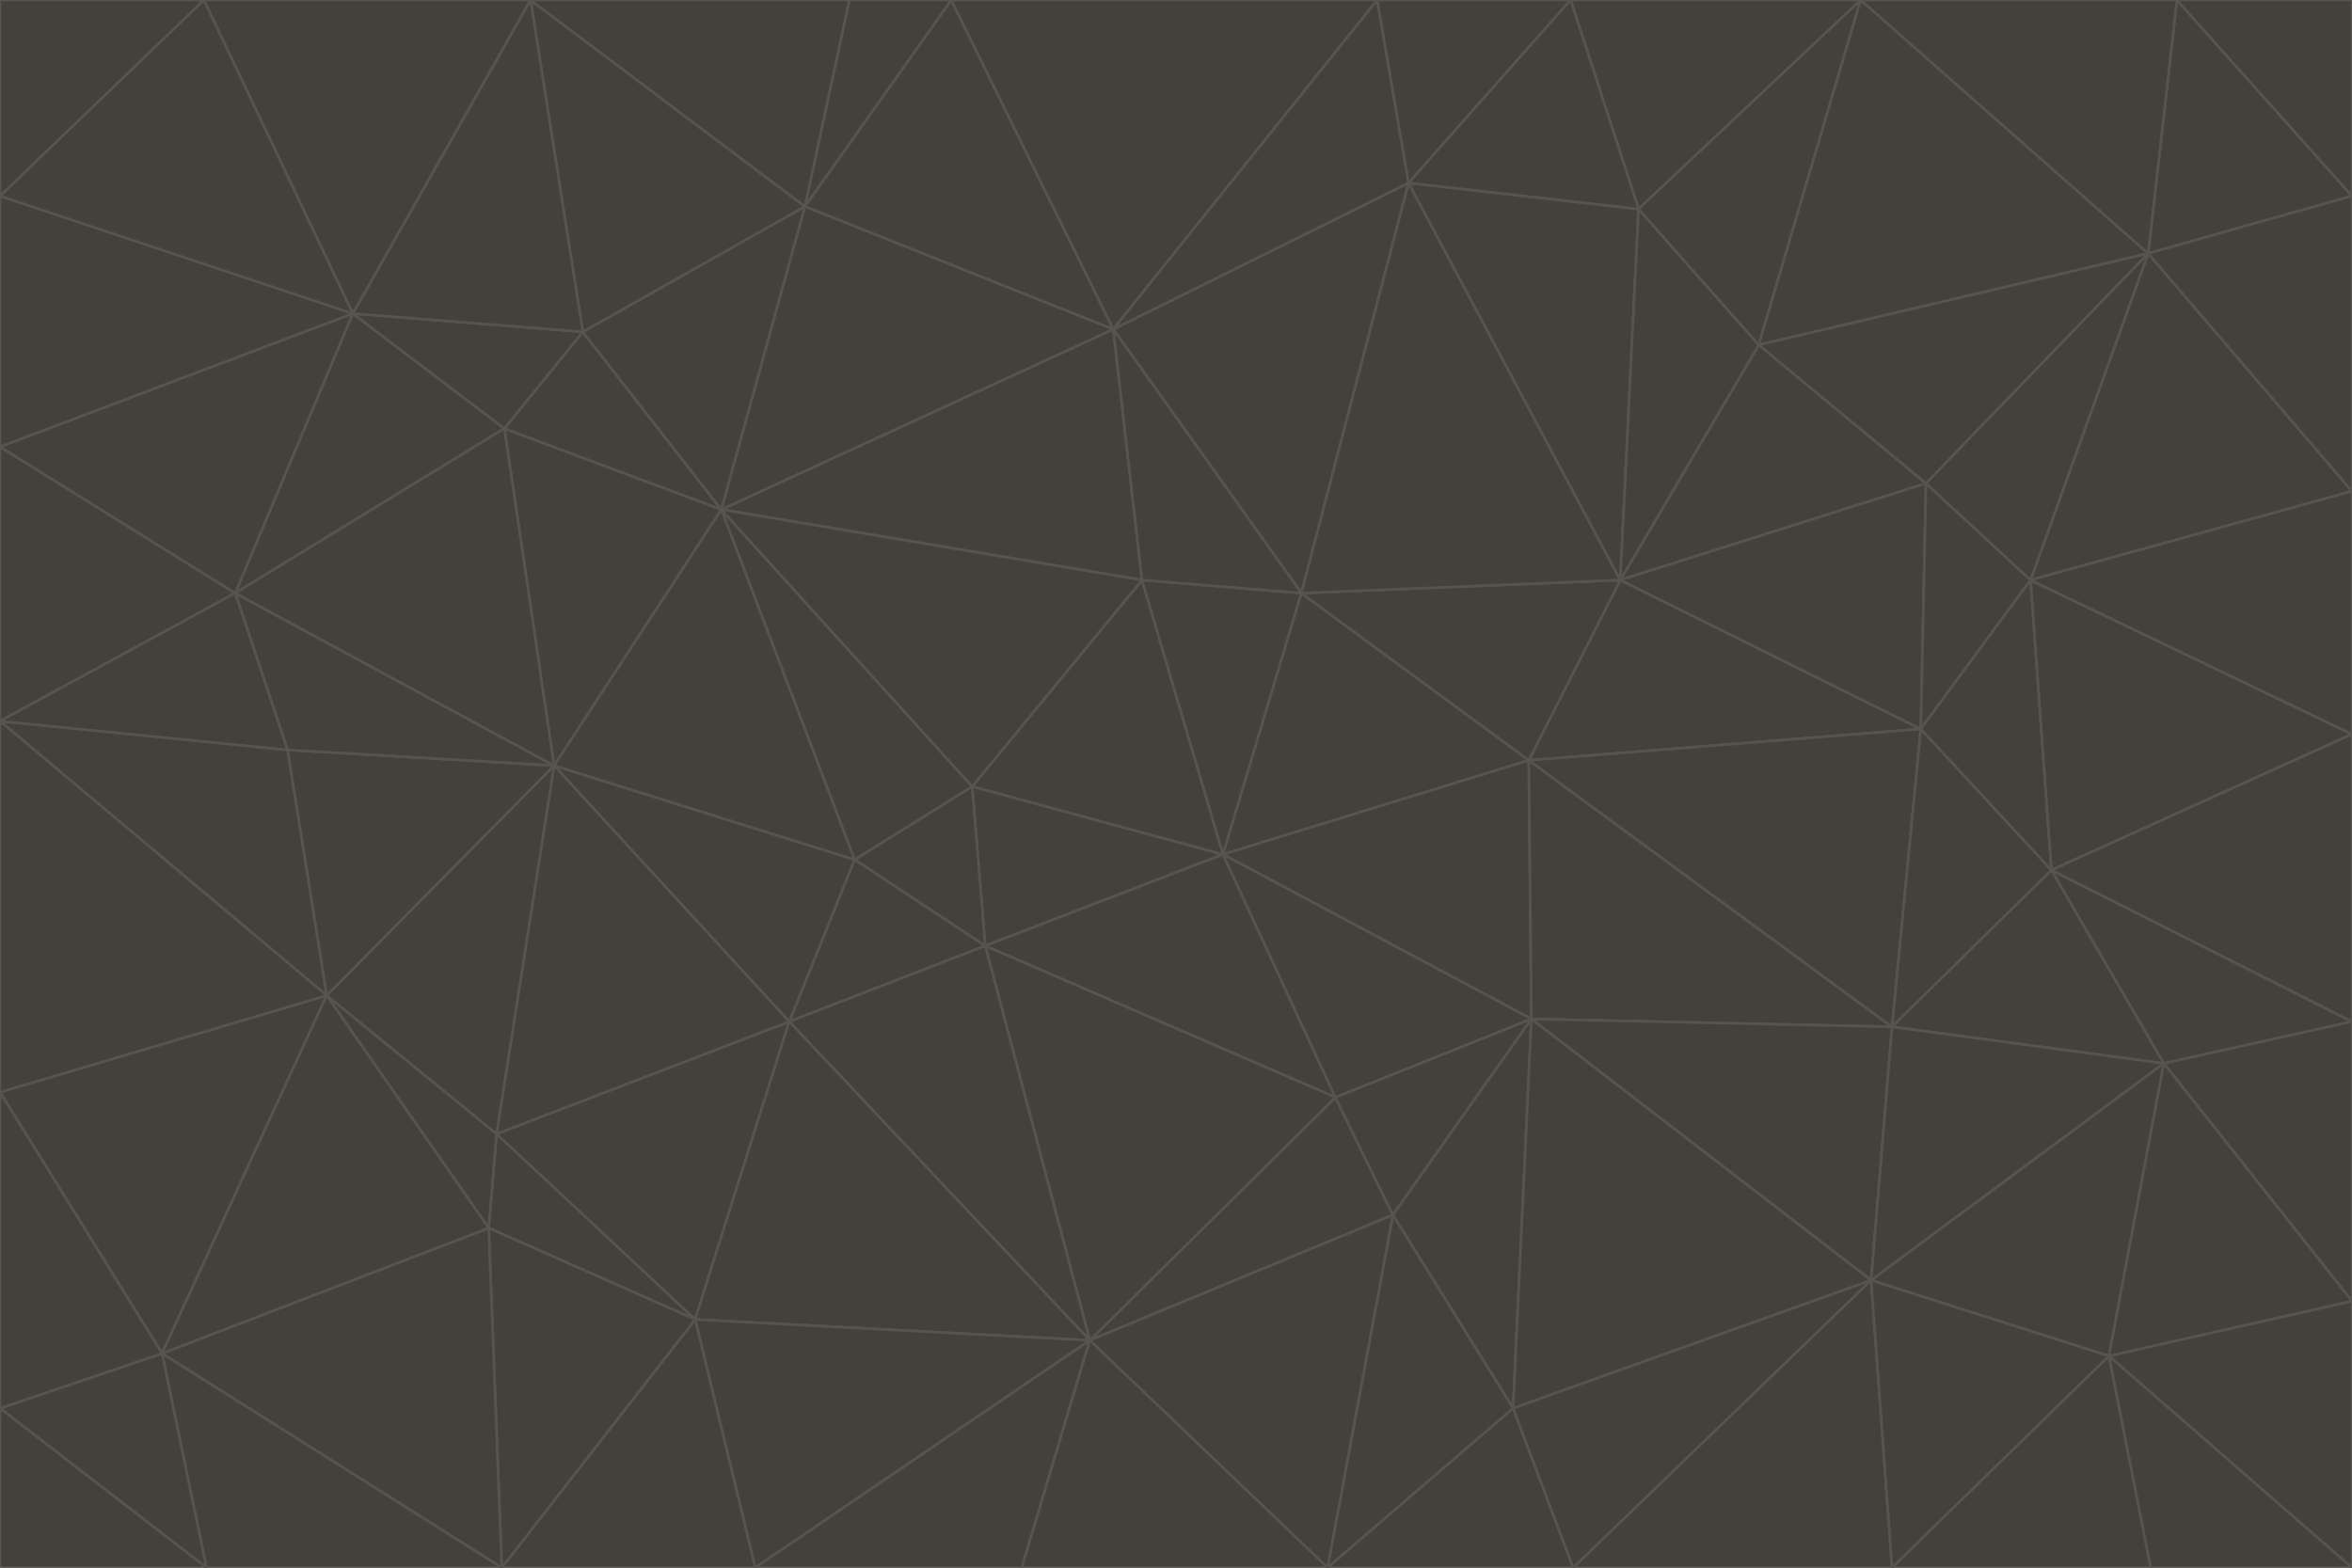 <svg id="visual" viewBox="0 0 900 600" width="900" height="600" xmlns="http://www.w3.org/2000/svg" xmlns:xlink="http://www.w3.org/1999/xlink" version="1.1"><g stroke-width="1" stroke-linejoin="bevel"><path d="M468 327L372 301L377 362Z" fill="#44403c" stroke="#57534e"></path><path d="M372 301L327 329L377 362Z" fill="#44403c" stroke="#57534e"></path><path d="M468 327L437 222L372 301Z" fill="#44403c" stroke="#57534e"></path><path d="M372 301L276 195L327 329Z" fill="#44403c" stroke="#57534e"></path><path d="M468 327L498 227L437 222Z" fill="#44403c" stroke="#57534e"></path><path d="M327 329L302 391L377 362Z" fill="#44403c" stroke="#57534e"></path><path d="M377 362L511 420L468 327Z" fill="#44403c" stroke="#57534e"></path><path d="M533 465L511 420L417 513Z" fill="#44403c" stroke="#57534e"></path><path d="M468 327L585 291L498 227Z" fill="#44403c" stroke="#57534e"></path><path d="M586 390L585 291L468 327Z" fill="#44403c" stroke="#57534e"></path><path d="M417 513L511 420L377 362Z" fill="#44403c" stroke="#57534e"></path><path d="M511 420L586 390L468 327Z" fill="#44403c" stroke="#57534e"></path><path d="M533 465L586 390L511 420Z" fill="#44403c" stroke="#57534e"></path><path d="M302 391L417 513L377 362Z" fill="#44403c" stroke="#57534e"></path><path d="M426 126L276 195L437 222Z" fill="#44403c" stroke="#57534e"></path><path d="M437 222L276 195L372 301Z" fill="#44403c" stroke="#57534e"></path><path d="M327 329L212 293L302 391Z" fill="#44403c" stroke="#57534e"></path><path d="M539 70L426 126L498 227Z" fill="#44403c" stroke="#57534e"></path><path d="M498 227L426 126L437 222Z" fill="#44403c" stroke="#57534e"></path><path d="M276 195L212 293L327 329Z" fill="#44403c" stroke="#57534e"></path><path d="M735 279L620 222L585 291Z" fill="#44403c" stroke="#57534e"></path><path d="M585 291L620 222L498 227Z" fill="#44403c" stroke="#57534e"></path><path d="M190 434L266 505L302 391Z" fill="#44403c" stroke="#57534e"></path><path d="M302 391L266 505L417 513Z" fill="#44403c" stroke="#57534e"></path><path d="M212 293L190 434L302 391Z" fill="#44403c" stroke="#57534e"></path><path d="M533 465L579 539L586 390Z" fill="#44403c" stroke="#57534e"></path><path d="M586 390L724 393L585 291Z" fill="#44403c" stroke="#57534e"></path><path d="M508 600L579 539L533 465Z" fill="#44403c" stroke="#57534e"></path><path d="M508 600L533 465L417 513Z" fill="#44403c" stroke="#57534e"></path><path d="M190 434L187 470L266 505Z" fill="#44403c" stroke="#57534e"></path><path d="M426 126L308 79L276 195Z" fill="#44403c" stroke="#57534e"></path><path d="M276 195L193 164L212 293Z" fill="#44403c" stroke="#57534e"></path><path d="M289 600L417 513L266 505Z" fill="#44403c" stroke="#57534e"></path><path d="M289 600L391 600L417 513Z" fill="#44403c" stroke="#57534e"></path><path d="M223 127L193 164L276 195Z" fill="#44403c" stroke="#57534e"></path><path d="M212 293L125 381L190 434Z" fill="#44403c" stroke="#57534e"></path><path d="M190 434L125 381L187 470Z" fill="#44403c" stroke="#57534e"></path><path d="M308 79L223 127L276 195Z" fill="#44403c" stroke="#57534e"></path><path d="M620 222L539 70L498 227Z" fill="#44403c" stroke="#57534e"></path><path d="M426 126L364 0L308 79Z" fill="#44403c" stroke="#57534e"></path><path d="M391 600L508 600L417 513Z" fill="#44403c" stroke="#57534e"></path><path d="M110 287L125 381L212 293Z" fill="#44403c" stroke="#57534e"></path><path d="M192 600L289 600L266 505Z" fill="#44403c" stroke="#57534e"></path><path d="M90 227L110 287L212 293Z" fill="#44403c" stroke="#57534e"></path><path d="M716 490L724 393L586 390Z" fill="#44403c" stroke="#57534e"></path><path d="M620 222L627 80L539 70Z" fill="#44403c" stroke="#57534e"></path><path d="M724 393L735 279L585 291Z" fill="#44403c" stroke="#57534e"></path><path d="M737 185L673 132L620 222Z" fill="#44403c" stroke="#57534e"></path><path d="M673 132L627 80L620 222Z" fill="#44403c" stroke="#57534e"></path><path d="M508 600L602 600L579 539Z" fill="#44403c" stroke="#57534e"></path><path d="M579 539L716 490L586 390Z" fill="#44403c" stroke="#57534e"></path><path d="M527 0L364 0L426 126Z" fill="#44403c" stroke="#57534e"></path><path d="M308 79L203 0L223 127Z" fill="#44403c" stroke="#57534e"></path><path d="M527 0L426 126L539 70Z" fill="#44403c" stroke="#57534e"></path><path d="M364 0L325 0L308 79Z" fill="#44403c" stroke="#57534e"></path><path d="M135 120L90 227L193 164Z" fill="#44403c" stroke="#57534e"></path><path d="M602 600L716 490L579 539Z" fill="#44403c" stroke="#57534e"></path><path d="M724 393L785 333L735 279Z" fill="#44403c" stroke="#57534e"></path><path d="M135 120L193 164L223 127Z" fill="#44403c" stroke="#57534e"></path><path d="M193 164L90 227L212 293Z" fill="#44403c" stroke="#57534e"></path><path d="M0 418L62 518L125 381Z" fill="#44403c" stroke="#57534e"></path><path d="M601 0L527 0L539 70Z" fill="#44403c" stroke="#57534e"></path><path d="M203 0L135 120L223 127Z" fill="#44403c" stroke="#57534e"></path><path d="M712 0L601 0L627 80Z" fill="#44403c" stroke="#57534e"></path><path d="M735 279L737 185L620 222Z" fill="#44403c" stroke="#57534e"></path><path d="M187 470L192 600L266 505Z" fill="#44403c" stroke="#57534e"></path><path d="M62 518L192 600L187 470Z" fill="#44403c" stroke="#57534e"></path><path d="M828 407L785 333L724 393Z" fill="#44403c" stroke="#57534e"></path><path d="M735 279L777 222L737 185Z" fill="#44403c" stroke="#57534e"></path><path d="M785 333L777 222L735 279Z" fill="#44403c" stroke="#57534e"></path><path d="M712 0L627 80L673 132Z" fill="#44403c" stroke="#57534e"></path><path d="M712 0L673 132L822 97Z" fill="#44403c" stroke="#57534e"></path><path d="M627 80L601 0L539 70Z" fill="#44403c" stroke="#57534e"></path><path d="M325 0L203 0L308 79Z" fill="#44403c" stroke="#57534e"></path><path d="M0 276L125 381L110 287Z" fill="#44403c" stroke="#57534e"></path><path d="M125 381L62 518L187 470Z" fill="#44403c" stroke="#57534e"></path><path d="M602 600L724 600L716 490Z" fill="#44403c" stroke="#57534e"></path><path d="M716 490L828 407L724 393Z" fill="#44403c" stroke="#57534e"></path><path d="M807 519L828 407L716 490Z" fill="#44403c" stroke="#57534e"></path><path d="M785 333L900 281L777 222Z" fill="#44403c" stroke="#57534e"></path><path d="M0 171L0 276L90 227Z" fill="#44403c" stroke="#57534e"></path><path d="M90 227L0 276L110 287Z" fill="#44403c" stroke="#57534e"></path><path d="M0 171L90 227L135 120Z" fill="#44403c" stroke="#57534e"></path><path d="M0 276L0 418L125 381Z" fill="#44403c" stroke="#57534e"></path><path d="M62 518L79 600L192 600Z" fill="#44403c" stroke="#57534e"></path><path d="M0 539L79 600L62 518Z" fill="#44403c" stroke="#57534e"></path><path d="M724 600L807 519L716 490Z" fill="#44403c" stroke="#57534e"></path><path d="M822 97L673 132L737 185Z" fill="#44403c" stroke="#57534e"></path><path d="M0 75L0 171L135 120Z" fill="#44403c" stroke="#57534e"></path><path d="M0 418L0 539L62 518Z" fill="#44403c" stroke="#57534e"></path><path d="M900 188L822 97L777 222Z" fill="#44403c" stroke="#57534e"></path><path d="M777 222L822 97L737 185Z" fill="#44403c" stroke="#57534e"></path><path d="M203 0L78 0L135 120Z" fill="#44403c" stroke="#57534e"></path><path d="M900 391L785 333L828 407Z" fill="#44403c" stroke="#57534e"></path><path d="M900 391L900 281L785 333Z" fill="#44403c" stroke="#57534e"></path><path d="M78 0L0 75L135 120Z" fill="#44403c" stroke="#57534e"></path><path d="M900 498L900 391L828 407Z" fill="#44403c" stroke="#57534e"></path><path d="M724 600L823 600L807 519Z" fill="#44403c" stroke="#57534e"></path><path d="M807 519L900 498L828 407Z" fill="#44403c" stroke="#57534e"></path><path d="M0 539L0 600L79 600Z" fill="#44403c" stroke="#57534e"></path><path d="M900 281L900 188L777 222Z" fill="#44403c" stroke="#57534e"></path><path d="M900 600L900 498L807 519Z" fill="#44403c" stroke="#57534e"></path><path d="M78 0L0 0L0 75Z" fill="#44403c" stroke="#57534e"></path><path d="M900 75L833 0L822 97Z" fill="#44403c" stroke="#57534e"></path><path d="M822 97L833 0L712 0Z" fill="#44403c" stroke="#57534e"></path><path d="M900 188L900 75L822 97Z" fill="#44403c" stroke="#57534e"></path><path d="M823 600L900 600L807 519Z" fill="#44403c" stroke="#57534e"></path><path d="M900 75L900 0L833 0Z" fill="#44403c" stroke="#57534e"></path></g></svg>
